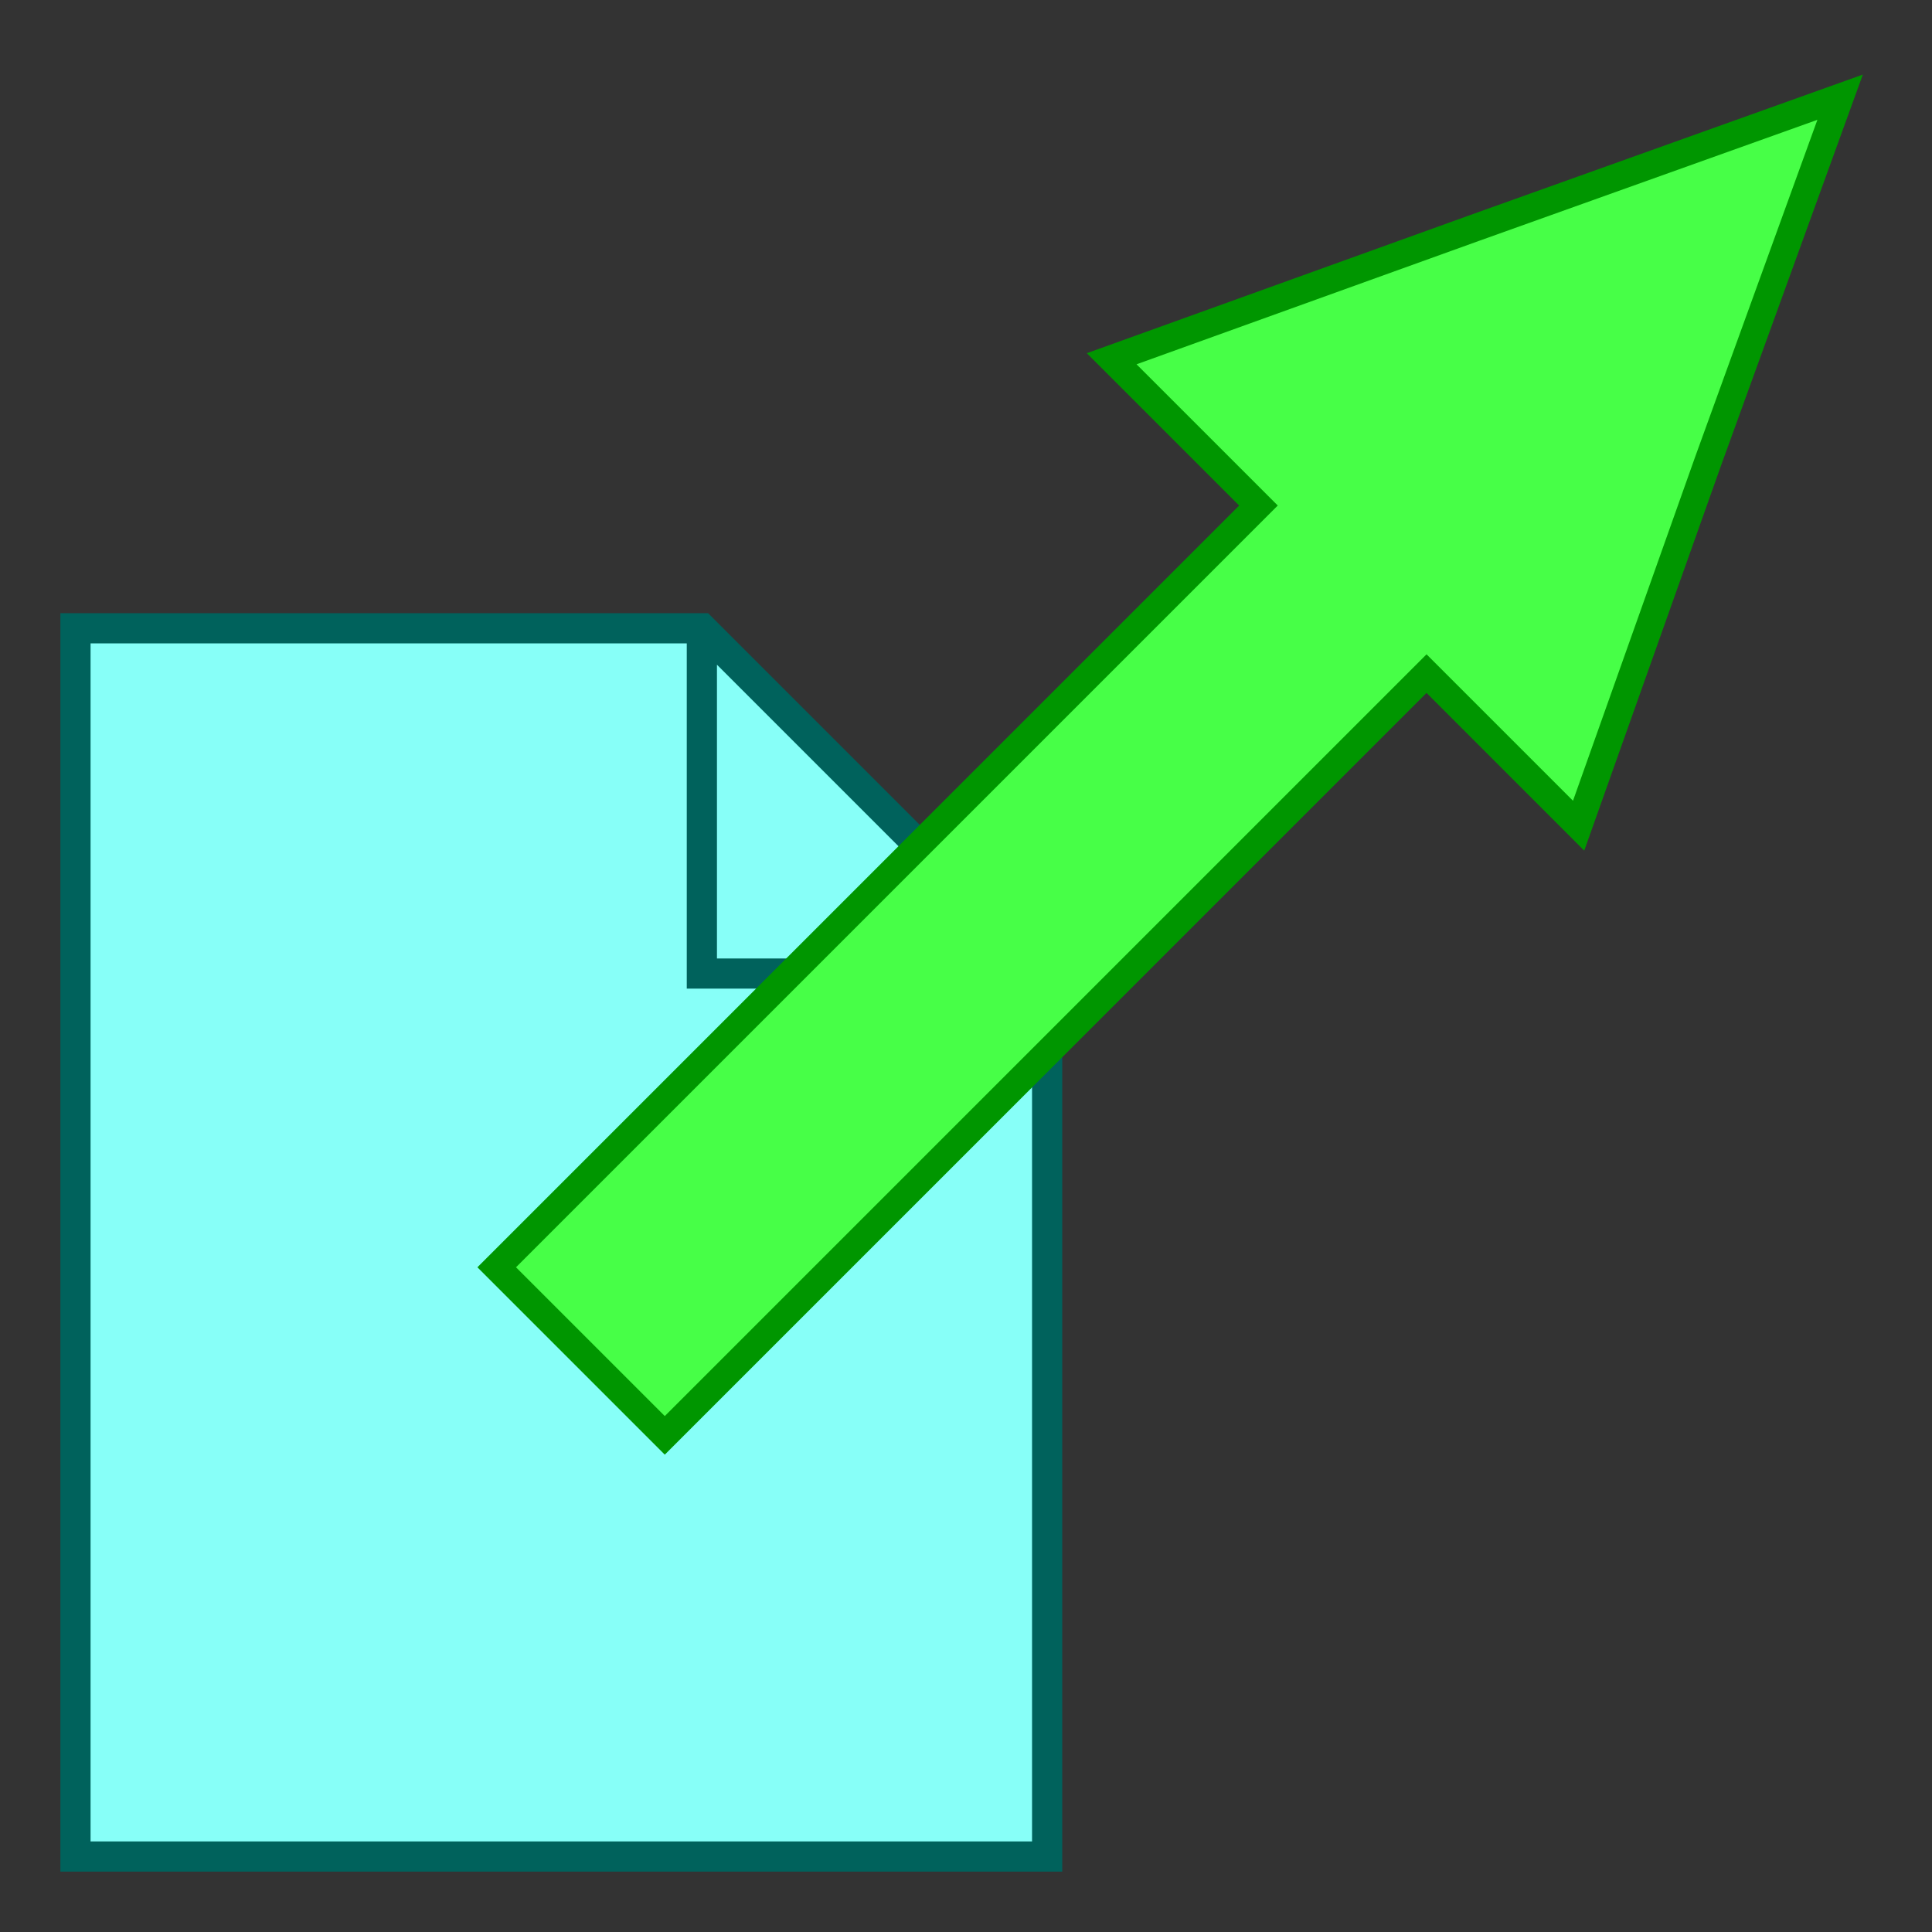 <?xml version="1.0" encoding="UTF-8" standalone="no"?>
<!-- Created with Inkscape (http://www.inkscape.org/) -->

<svg
   xmlns:dc="http://purl.org/dc/elements/1.1/"
   xmlns:cc="http://creativecommons.org/ns#"
   xmlns:rdf="http://www.w3.org/1999/02/22-rdf-syntax-ns#"
   xmlns:svg="http://www.w3.org/2000/svg"
   xmlns="http://www.w3.org/2000/svg"
   xmlns:sodipodi="http://sodipodi.sourceforge.net/DTD/sodipodi-0.dtd"
   xmlns:inkscape="http://www.inkscape.org/namespaces/inkscape"
   width="32px"
   height="32px"
   id="svg2985"
   version="1.1"
   inkscape:version="0.48.1 r9760"
   sodipodi:docname="openfile.svg">
  <rect width="100%" height="100%" fill="#333333" stroke="none"/>
  <defs
     id="defs2987" />
  <sodipodi:namedview
     id="base"
     pagecolor="#ffffff"
     bordercolor="#666666"
     borderopacity="1.0"
     inkscape:pageopacity="0.0"
     inkscape:pageshadow="2"
     inkscape:zoom="5.598901"
     inkscape:cx="23.507468"
     inkscape:cy="11.009215"
     inkscape:current-layer="layer1"
     showgrid="true"
     inkscape:grid-bbox="true"
     inkscape:document-units="px"
     inkscape:window-width="1272"
     inkscape:window-height="678"
     inkscape:window-x="0"
     inkscape:window-y="40"
     inkscape:window-maximized="1" />
  <g
     id="layer1"
     inkscape:label="Layer 1"
     inkscape:groupmode="layer">
    <path
       id="path2994"
       style="fill:#87fff8;fill-opacity:1;stroke:#00625c;stroke-width:0.5;stroke-miterlimit:4;stroke-opacity:1"
       d="m 11.625,10.406 0,5.719 5.719,0 m 0,0 -5.719,-5.719 m -10.375,0 0,20.344 16.094,0 0,-14.625 -5.719,-5.719 -10.375,0 z"
       inkscape:connector-curvature="0" />
    <path
       style="fill:#47ff47;fill-opacity:1;stroke:#009600;stroke-width:0.452;stroke-miterlimit:4;stroke-opacity:1;stroke-dasharray:none"
       d="m 30.478,1.61 -6.055,2.166 -6.01,2.166 2.431,2.431 -12.617,12.617 2.784,2.784 12.617,-12.617 2.519,2.519 2.143,-6.033 2.188,-6.033 z"
       id="path3779"
       inkscape:connector-curvature="0" />
  </g>
</svg>
